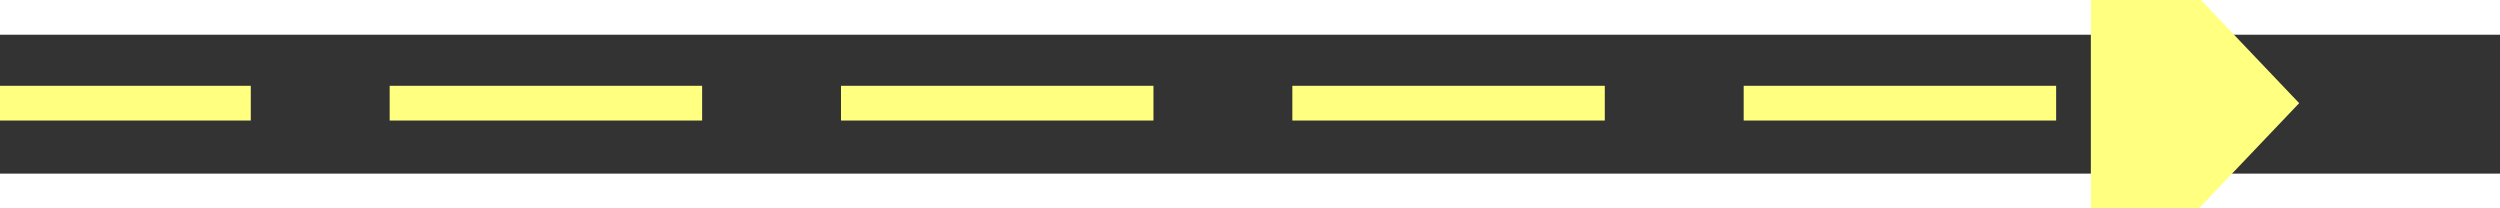 ﻿<?xml version="1.0" encoding="utf-8"?>
<svg version="1.1" xmlns:xlink="http://www.w3.org/1999/xlink" width="72px" height="6px" preserveAspectRatio="xMinYMid meet" viewBox="848 6927  72 4" xmlns="http://www.w3.org/2000/svg">
  <rect x="848" y="6927" width="72" height="4" fill="#333333" stroke="none"/>
  <g transform="matrix(-0.951 0.309 -0.309 -0.951 3865.913 13245.7 )">
    <path d="M 912 6935.8  L 918 6929.5  L 912 6923.2  L 912 6935.8  Z " fill-rule="nonzero" fill="#ffff80" stroke="none" transform="matrix(-0.951 -0.309 0.309 -0.951 -412.902 13793.717 )" />
    <path d="M 850 6929.5  L 913 6929.5  " stroke-width="1" stroke-dasharray="9,4" stroke="#ffff80" fill="none" transform="matrix(-0.951 -0.309 0.309 -0.951 -412.902 13793.717 )" />
  </g>
</svg>
